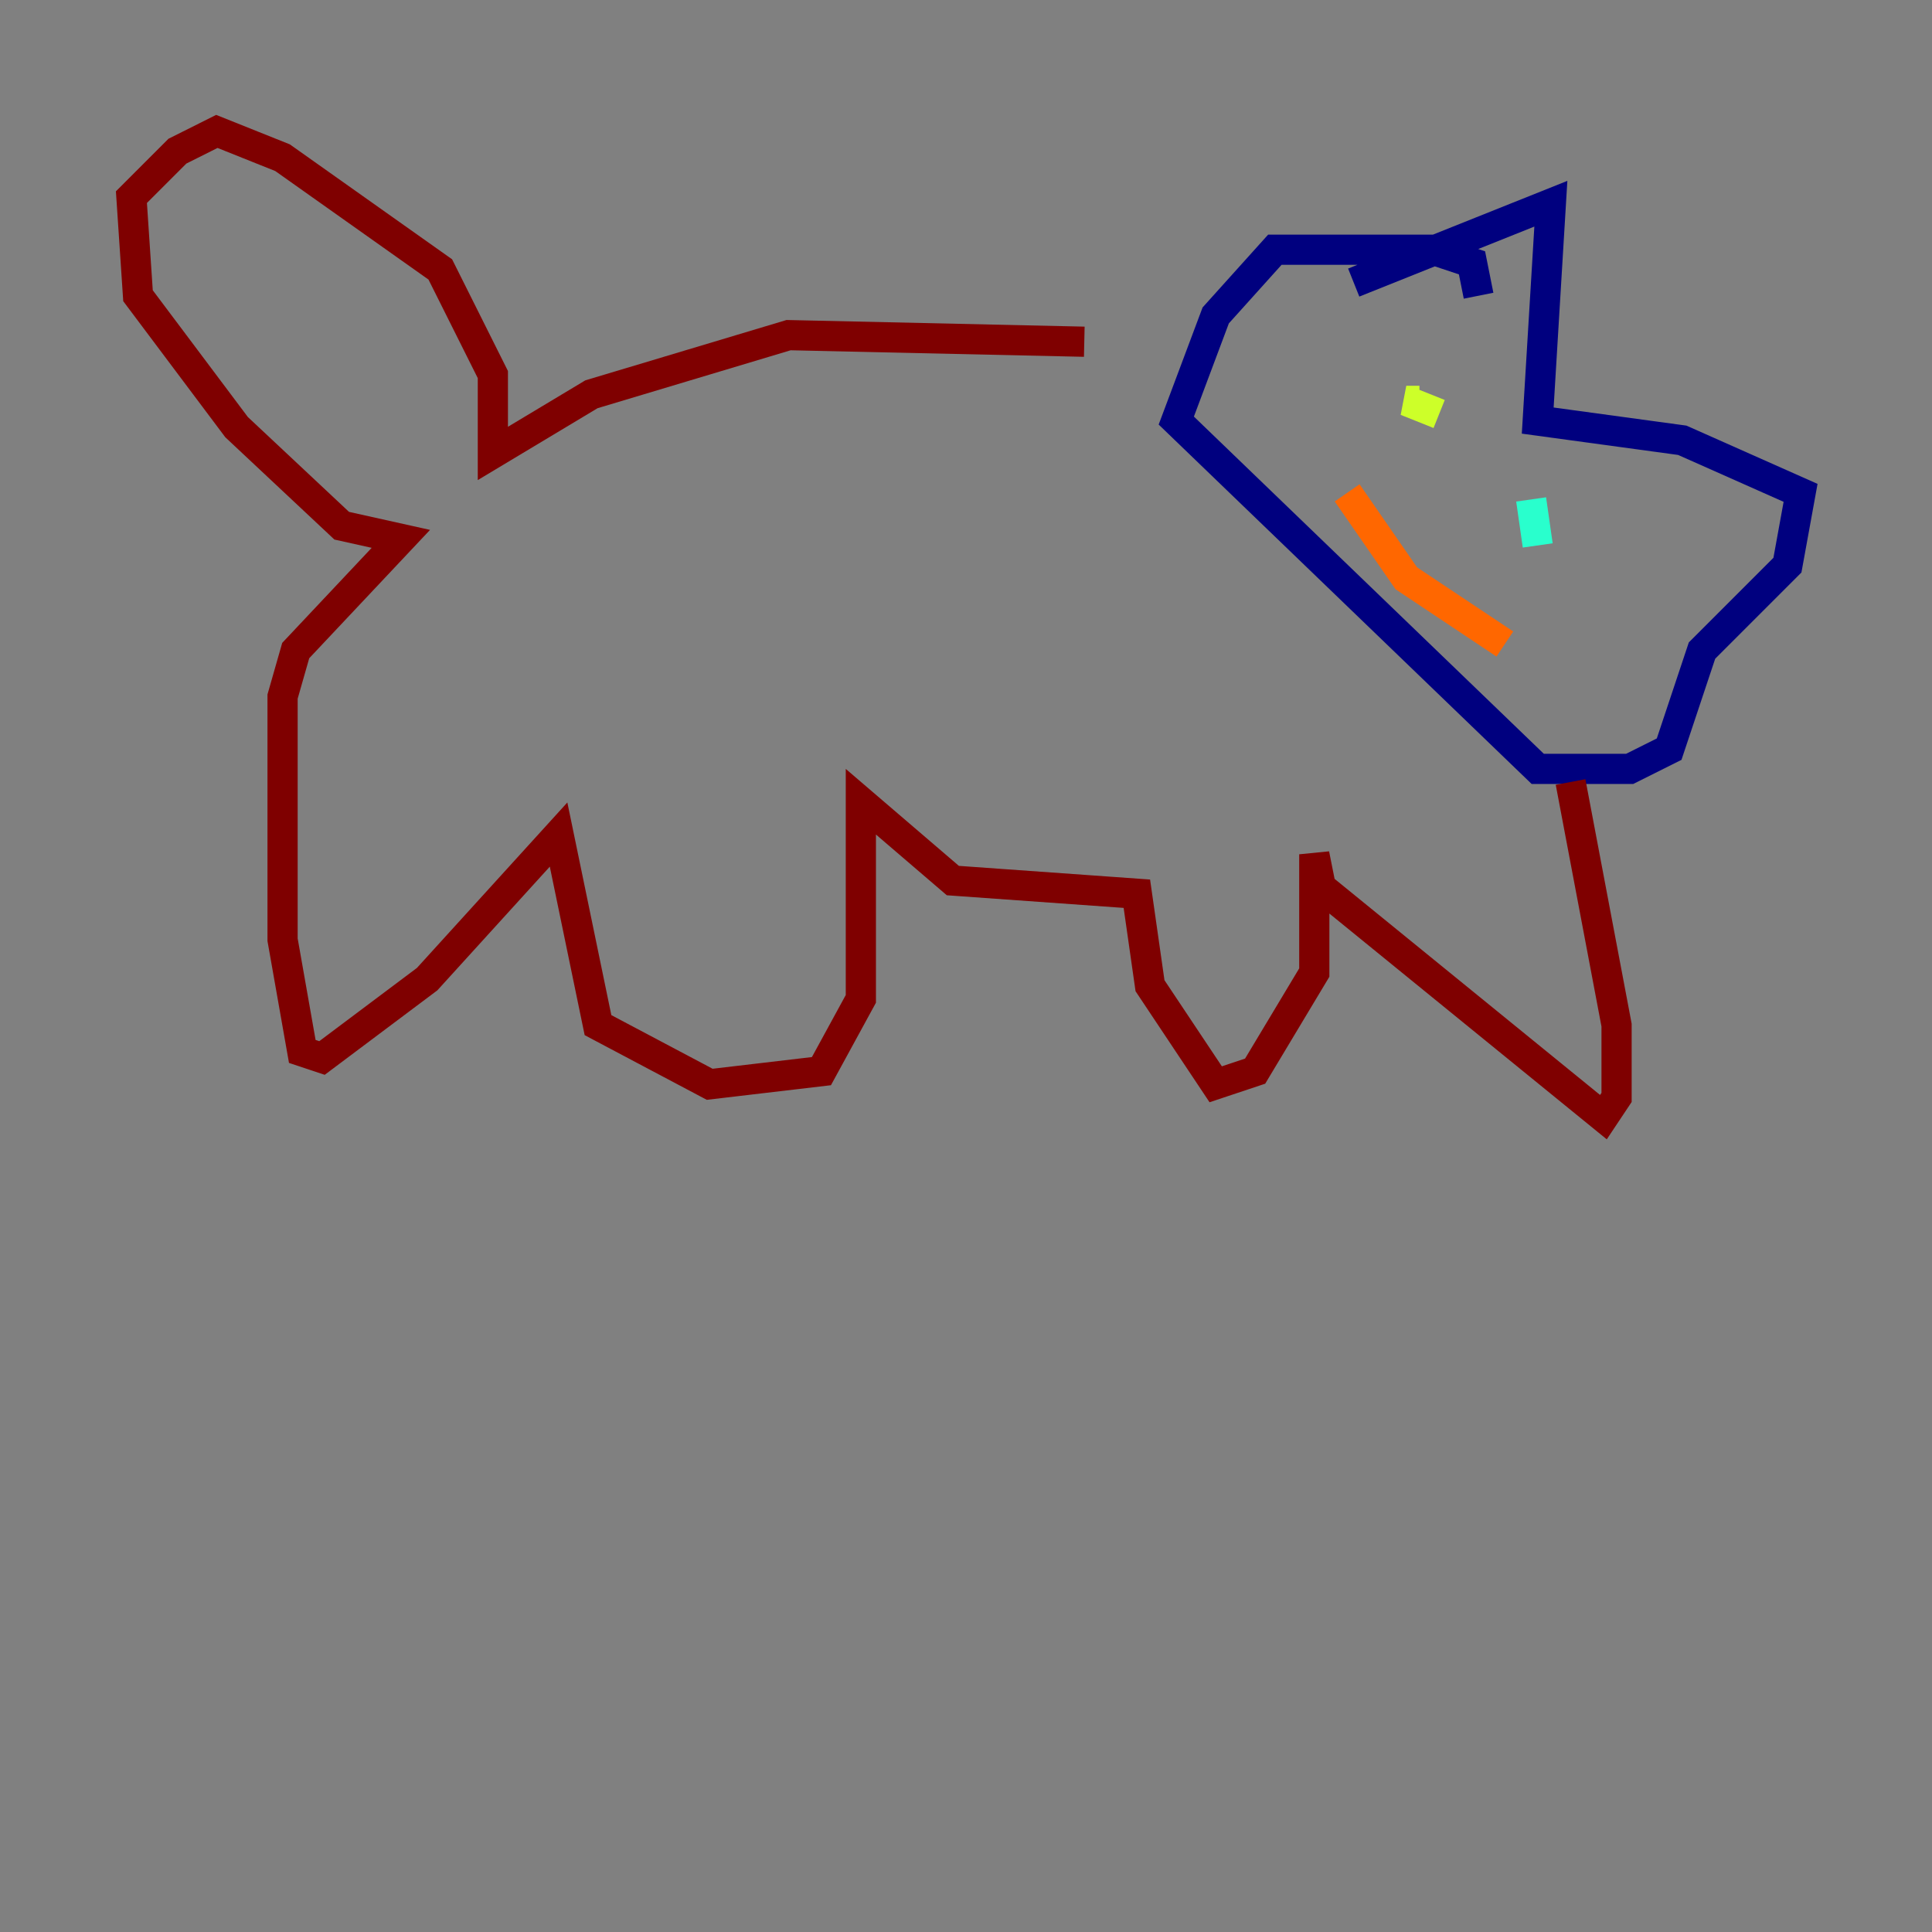<?xml version="1.0" encoding="utf-8" ?>
<svg baseProfile="tiny" height="128" version="1.2" viewBox="0,0,128,128" width="128" xmlns="http://www.w3.org/2000/svg" xmlns:ev="http://www.w3.org/2001/xml-events" xmlns:xlink="http://www.w3.org/1999/xlink"><rect x="0" y="0" width="128" height="128" fill="#808080" stroke="none"/><defs /><polyline fill="none" points="89.687,18.721 102.748,13.497 101.878,27.864 111.456,29.17 119.293,32.653 118.422,37.442 112.762,43.102 110.585,49.633 107.973,50.939 101.878,50.939 77.932,27.864 80.544,20.898 84.463,16.544 94.912,16.544 97.524,17.415 97.959,19.592" stroke="#00007f" stroke-width="2" /><polyline fill="none" points="94.912,26.558 94.912,26.558" stroke="#004cff" stroke-width="2" /><polyline fill="none" points="101.442,33.088 101.878,36.136" stroke="#29ffcd" stroke-width="2" /><polyline fill="none" points="94.041,26.558 93.17,26.558 95.347,27.429" stroke="#cdff29" stroke-width="2" /><polyline fill="none" points="89.252,32.653 93.17,38.313 99.701,42.667" stroke="#ff6700" stroke-width="2" /><polyline fill="none" points="71.837,22.64 52.245,22.204 39.184,26.122 32.653,30.041 32.653,24.816 29.17,17.85 18.721,10.449 14.367,8.707 11.755,10.014 8.707,13.061 9.143,19.592 15.674,28.299 22.64,34.83 26.558,35.701 19.592,43.102 18.721,46.15 18.721,62.258 20.027,69.66 21.333,70.095 28.299,64.871 37.007,55.292 39.619,67.918 47.02,71.837 54.422,70.966 57.034,66.177 57.034,53.116 63.129,58.34 75.32,59.211 76.191,65.306 80.544,71.837 83.156,70.966 87.075,64.435 87.075,56.599 87.51,58.776 106.231,74.014 107.102,72.707 107.102,67.918 104.054,51.809" stroke="#7f0000" stroke-width="2" /></svg>